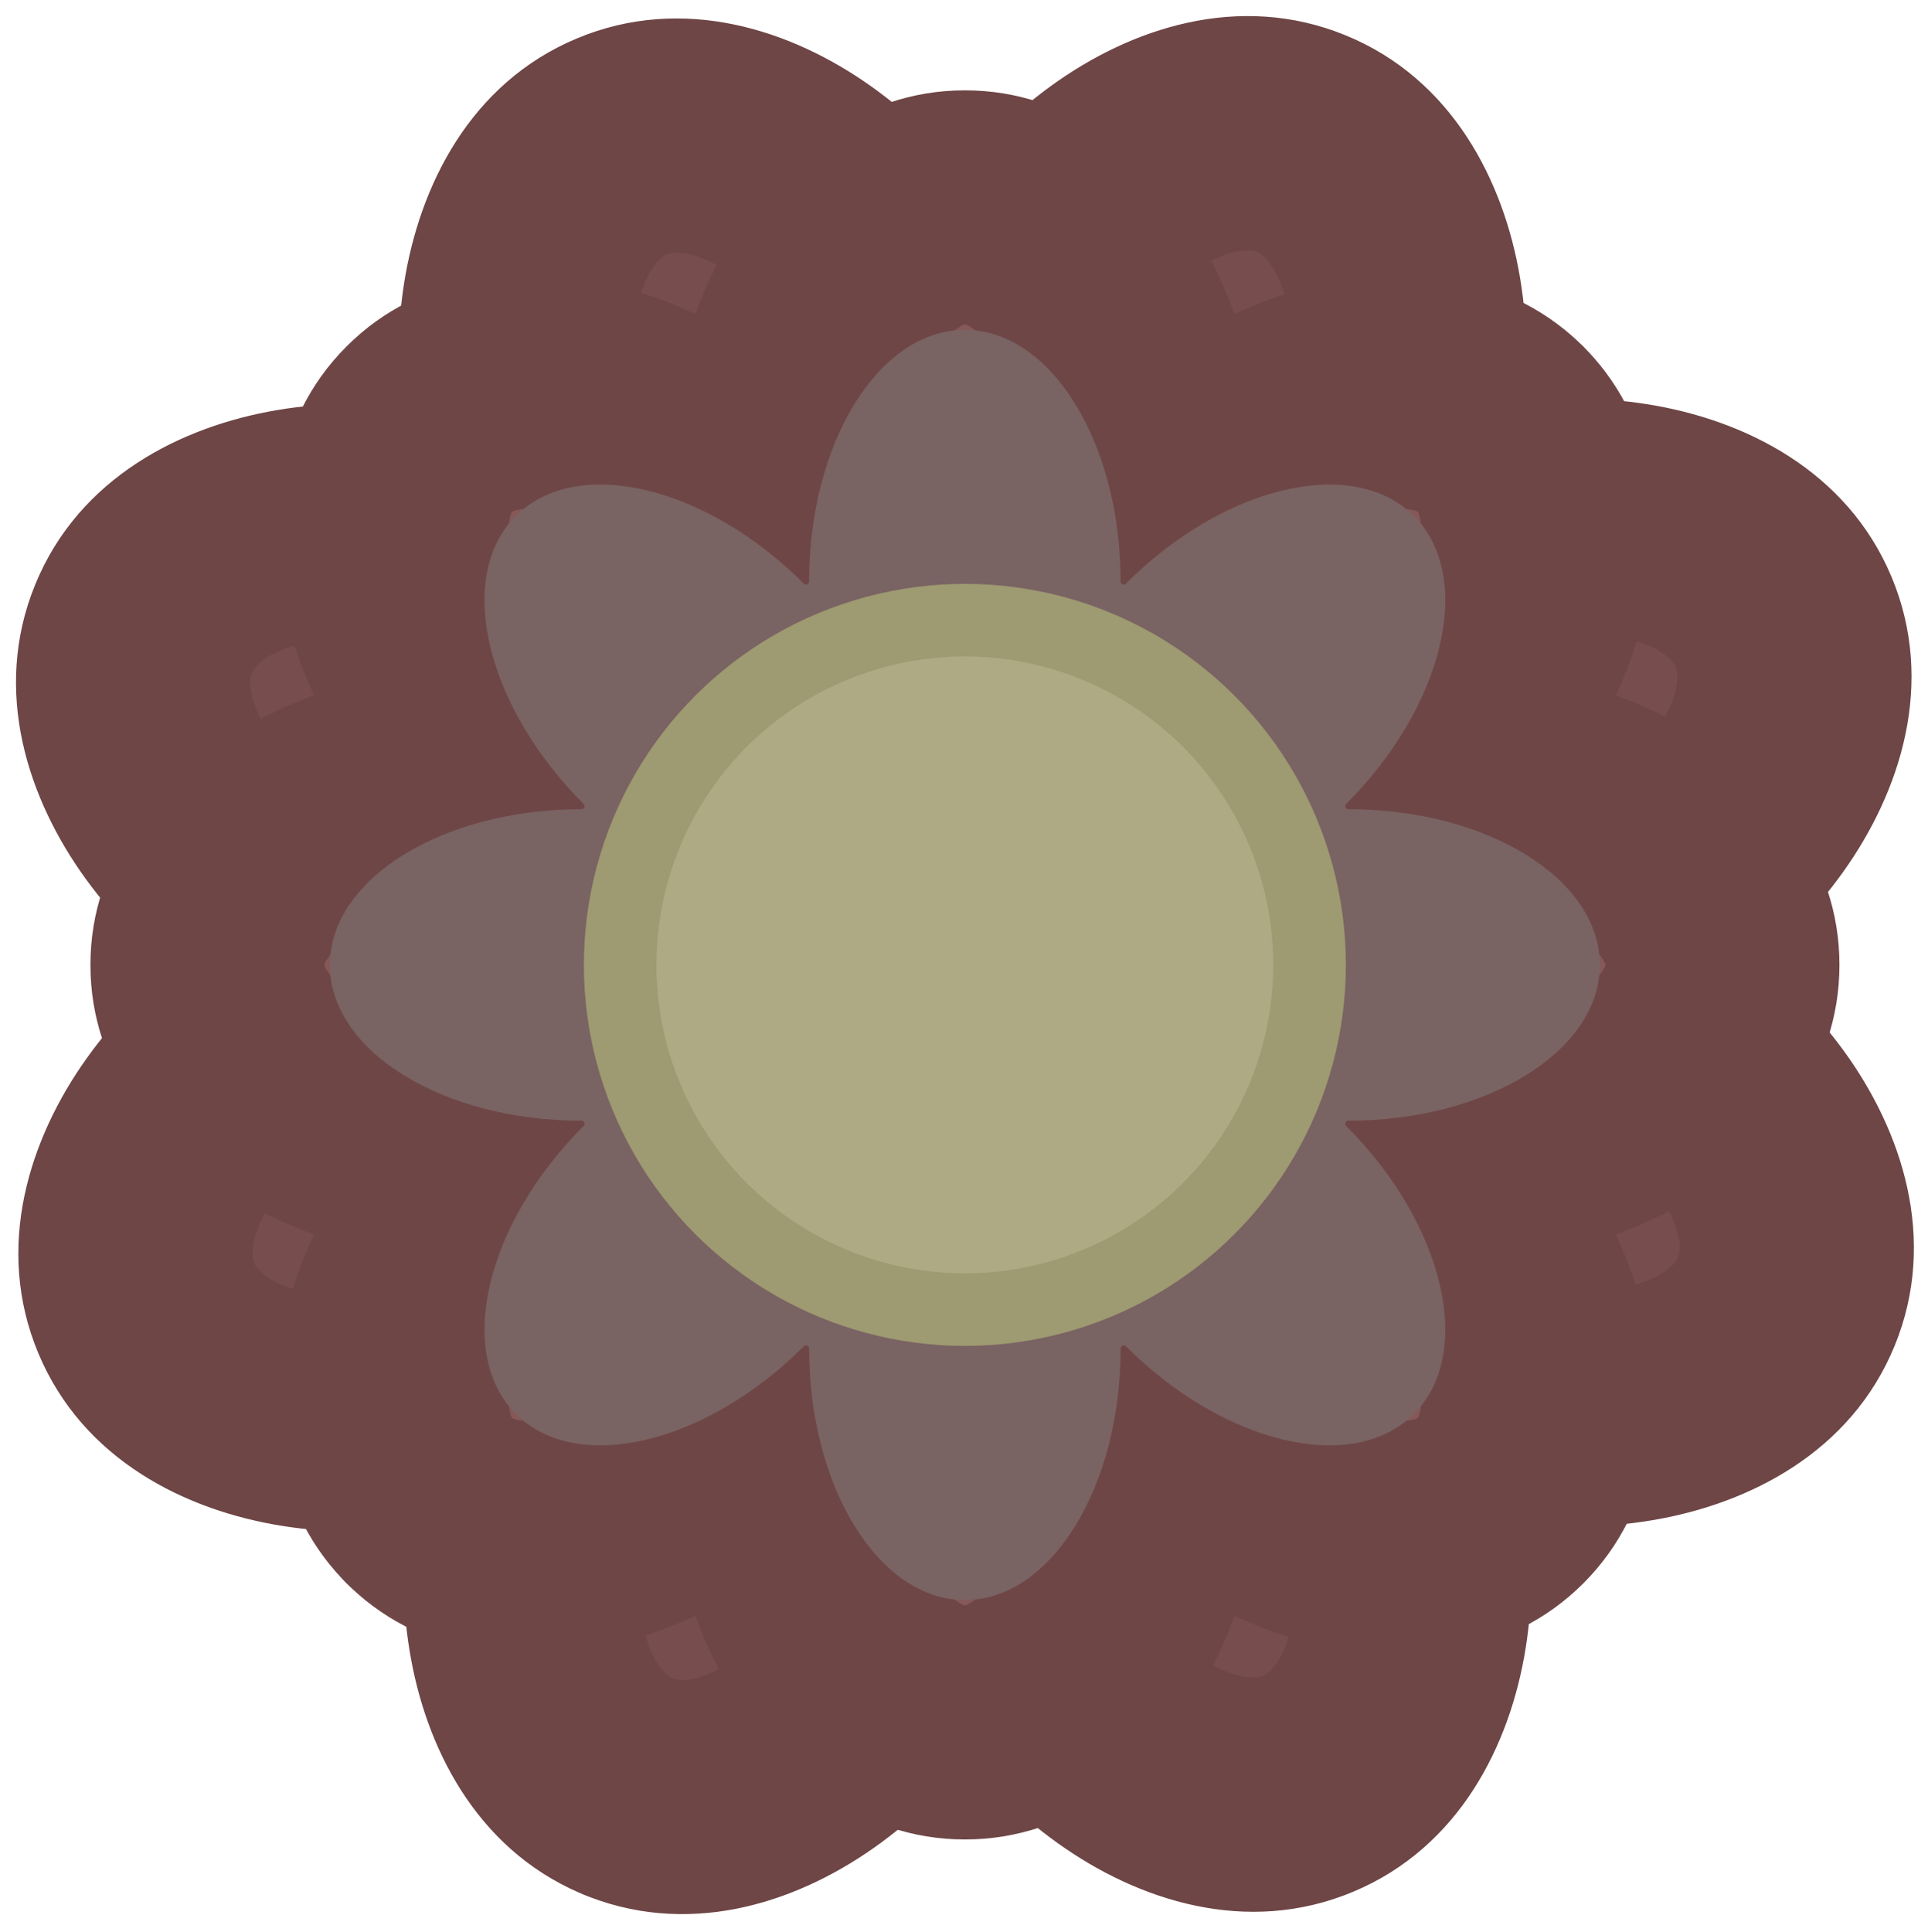 <svg width="500" height="501" viewBox="0 0 500 501" fill="none" xmlns="http://www.w3.org/2000/svg">
<g clip-path="url(#clip0_524_1200)">
<mask id="path-1-outside-1_524_1200" maskUnits="userSpaceOnUse" x="-89.922" y="-90.274" width="680.858" height="680.858" fill="black">
<rect fill="white" x="-89.922" y="-90.274" width="680.858" height="680.858"/>
<path fill-rule="evenodd" clip-rule="evenodd" d="M143.013 145.359C143.859 145.706 144.699 146.059 145.533 146.418C145.167 145.587 144.808 144.75 144.454 143.907C124.985 97.447 132.518 50.013 161.279 37.961C190.041 25.909 229.139 53.802 248.608 100.263C248.96 101.103 249.303 101.944 249.638 102.785C249.967 101.938 250.305 101.091 250.651 100.244C269.737 53.625 308.605 25.411 337.464 37.226C366.323 49.041 374.246 96.411 355.16 143.03C354.816 143.87 354.466 144.705 354.109 145.533C354.936 145.169 355.769 144.811 356.608 144.459C403.068 124.99 450.502 132.523 462.554 161.285C474.606 190.046 446.713 229.144 400.253 248.613C399.404 248.968 398.554 249.315 397.705 249.653C398.558 249.984 399.411 250.324 400.264 250.674C446.883 269.759 475.097 308.627 463.282 337.486C451.467 366.345 404.097 374.268 357.478 355.183C356.635 354.837 355.798 354.486 354.967 354.128C355.333 354.958 355.693 355.795 356.046 356.638C375.515 403.098 367.982 450.532 339.221 462.584C310.46 474.636 271.362 446.743 251.893 400.283C251.538 399.436 251.192 398.59 250.856 397.743C250.526 398.591 250.188 399.439 249.841 400.286C230.903 446.545 192.488 474.682 163.7 463.571C163.475 463.49 163.252 463.405 163.031 463.314C162.812 463.224 162.596 463.131 162.382 463.032C134.052 450.778 126.39 403.769 145.332 357.5C145.677 356.658 146.028 355.822 146.386 354.992C145.556 355.358 144.721 355.717 143.88 356.069C97.419 375.538 49.986 368.005 37.934 339.244C25.881 310.483 53.775 271.385 100.235 251.916C101.079 251.562 101.923 251.217 102.768 250.882C101.921 250.553 101.074 250.215 100.227 249.868C53.608 230.783 25.394 191.915 37.209 163.056C49.024 134.197 96.394 126.274 143.013 145.359Z"/>
</mask>
<path fill-rule="evenodd" clip-rule="evenodd" d="M143.013 145.359C143.859 145.706 144.699 146.059 145.533 146.418C145.167 145.587 144.808 144.75 144.454 143.907C124.985 97.447 132.518 50.013 161.279 37.961C190.041 25.909 229.139 53.802 248.608 100.263C248.96 101.103 249.303 101.944 249.638 102.785C249.967 101.938 250.305 101.091 250.651 100.244C269.737 53.625 308.605 25.411 337.464 37.226C366.323 49.041 374.246 96.411 355.16 143.03C354.816 143.87 354.466 144.705 354.109 145.533C354.936 145.169 355.769 144.811 356.608 144.459C403.068 124.99 450.502 132.523 462.554 161.285C474.606 190.046 446.713 229.144 400.253 248.613C399.404 248.968 398.554 249.315 397.705 249.653C398.558 249.984 399.411 250.324 400.264 250.674C446.883 269.759 475.097 308.627 463.282 337.486C451.467 366.345 404.097 374.268 357.478 355.183C356.635 354.837 355.798 354.486 354.967 354.128C355.333 354.958 355.693 355.795 356.046 356.638C375.515 403.098 367.982 450.532 339.221 462.584C310.46 474.636 271.362 446.743 251.893 400.283C251.538 399.436 251.192 398.59 250.856 397.743C250.526 398.591 250.188 399.439 249.841 400.286C230.903 446.545 192.488 474.682 163.7 463.571C163.475 463.49 163.252 463.405 163.031 463.314C162.812 463.224 162.596 463.131 162.382 463.032C134.052 450.778 126.39 403.769 145.332 357.5C145.677 356.658 146.028 355.822 146.386 354.992C145.556 355.358 144.721 355.717 143.88 356.069C97.419 375.538 49.986 368.005 37.934 339.244C25.881 310.483 53.775 271.385 100.235 251.916C101.079 251.562 101.923 251.217 102.768 250.882C101.921 250.553 101.074 250.215 100.227 249.868C53.608 230.783 25.394 191.915 37.209 163.056C49.024 134.197 96.394 126.274 143.013 145.359Z" fill="#784D4D"/>
<path d="M145.533 146.418L133.531 174.277L204.413 204.815L173.293 134.187L145.533 146.418ZM161.279 37.961L149.556 9.984L149.556 9.984L161.279 37.961ZM248.608 100.263L220.63 111.986L220.63 111.986L248.608 100.263ZM249.638 102.785L221.452 113.999L249.982 185.709L277.916 113.765L249.638 102.785ZM354.109 145.533L326.249 133.534L295.729 204.398L366.338 173.293L354.109 145.533ZM356.608 144.459L344.884 116.482L344.884 116.482L356.608 144.459ZM462.554 161.285L490.532 149.561L490.532 149.561L462.554 161.285ZM400.253 248.613L388.529 220.635L388.529 220.635L400.253 248.613ZM397.705 249.653L386.496 221.465L314.748 249.996L386.729 277.932L397.705 249.653ZM354.967 354.128L366.968 326.268L296.092 295.738L327.208 366.359L354.967 354.128ZM356.046 356.638L384.023 344.914L384.023 344.914L356.046 356.638ZM339.221 462.584L327.497 434.607L327.497 434.607L339.221 462.584ZM251.893 400.283L223.915 412.006L223.915 412.006L251.893 400.283ZM250.856 397.743L279.043 386.533L250.516 314.803L222.578 386.764L250.856 397.743ZM163.7 463.571L174.622 435.272L174.315 435.153L174.006 435.041L163.7 463.571ZM162.382 463.032L175.027 435.459L174.727 435.322L174.425 435.191L162.382 463.032ZM146.386 354.992L174.245 366.993L204.773 296.12L134.155 327.233L146.386 354.992ZM102.768 250.882L113.979 279.068L185.7 250.54L113.747 222.604L102.768 250.882ZM157.536 118.559C156.533 118.127 155.523 117.703 154.506 117.286L131.52 173.432C132.196 173.709 132.866 173.99 133.531 174.277L157.536 118.559ZM116.477 155.631C116.901 156.644 117.334 157.65 117.774 158.649L173.293 134.187C173.001 133.525 172.714 132.857 172.432 132.184L116.477 155.631ZM149.556 9.984C121.917 21.565 108.799 48.228 104.822 73.273C100.758 98.859 104.917 128.045 116.477 155.631L172.432 132.184C164.522 113.309 162.713 95.548 164.74 82.789C166.852 69.489 171.88 66.409 173.003 65.938L149.556 9.984ZM276.585 88.539C265.025 60.953 247.135 37.521 226.045 22.475C205.402 7.748 177.194 -1.598 149.556 9.984L173.003 65.938C174.126 65.468 179.848 64.043 190.811 71.864C201.327 79.367 212.721 93.112 220.63 111.986L276.585 88.539ZM277.824 91.572C277.421 90.56 277.008 89.549 276.585 88.539L220.63 111.986C220.911 112.657 221.185 113.328 221.452 113.999L277.824 91.572ZM222.579 88.751C222.162 89.768 221.756 90.787 221.36 91.806L277.916 113.765C278.178 113.09 278.447 112.414 278.724 111.737L222.579 88.751ZM348.957 9.153C321.224 -2.201 293.094 7.377 272.573 22.274C251.607 37.493 233.911 61.071 222.579 88.751L278.724 111.737C286.478 92.798 297.758 78.96 308.213 71.371C319.111 63.46 324.844 64.838 325.971 65.299L348.957 9.153ZM383.233 154.523C394.566 126.843 398.484 97.624 394.211 72.072C390.027 47.061 376.69 20.507 348.957 9.153L325.971 65.299C327.098 65.76 332.151 68.799 334.373 82.081C336.504 94.822 334.841 112.598 327.088 131.537L383.233 154.523ZM381.97 157.532C382.399 156.536 382.82 155.533 383.233 154.523L327.088 131.537C326.813 132.208 326.533 132.874 326.249 133.534L381.97 157.532ZM344.884 116.482C343.876 116.904 342.875 117.335 341.88 117.773L366.338 173.293C366.997 173.003 367.662 172.718 368.332 172.437L344.884 116.482ZM490.532 149.561C478.95 121.923 452.287 108.804 427.242 104.827C401.656 100.763 372.47 104.922 344.884 116.482L368.332 172.437C387.206 164.527 404.968 162.718 417.726 164.745C431.027 166.857 434.106 171.885 434.577 173.008L490.532 149.561ZM411.977 276.59C439.562 265.031 462.994 247.14 478.04 226.051C492.768 205.407 502.113 177.199 490.532 149.561L434.577 173.008C435.047 174.131 436.472 179.853 428.651 190.816C421.149 201.333 407.404 212.726 388.529 220.635L411.977 276.59ZM408.914 277.841C409.935 277.435 410.956 277.018 411.977 276.59L388.529 220.635C387.851 220.919 387.174 221.196 386.496 221.465L408.914 277.841ZM411.757 222.601C410.733 222.181 409.707 221.772 408.68 221.374L386.729 277.932C387.409 278.196 388.09 278.468 388.771 278.747L411.757 222.601ZM491.355 348.979C502.709 321.247 493.132 293.117 478.235 272.595C463.016 251.629 439.437 233.933 411.757 222.601L388.771 278.747C407.71 286.5 421.548 297.78 429.138 308.235C437.049 319.133 435.671 324.866 435.209 325.993L491.355 348.979ZM345.985 383.256C373.665 394.588 402.884 398.506 428.436 394.233C453.447 390.049 480.002 376.712 491.355 348.979L435.209 325.993C434.748 327.12 431.71 332.173 418.428 334.395C405.686 336.526 387.91 334.863 368.971 327.11L345.985 383.256ZM342.967 381.988C343.966 382.418 344.972 382.841 345.985 383.256L368.971 327.11C368.298 326.834 367.63 326.554 366.968 326.268L342.967 381.988ZM384.023 344.914C383.599 343.902 383.167 342.896 382.727 341.897L327.208 366.359C327.5 367.021 327.787 367.689 328.069 368.362L384.023 344.914ZM350.945 490.562C378.583 478.98 391.701 452.317 395.679 427.272C399.742 401.686 395.583 372.5 384.023 344.914L328.069 368.362C335.978 387.236 337.787 404.998 335.761 417.756C333.649 431.057 328.62 434.136 327.497 434.607L350.945 490.562ZM223.915 412.006C235.475 439.592 253.365 463.024 274.455 478.07C295.099 492.798 323.306 502.143 350.945 490.562L327.497 434.607C326.374 435.077 320.652 436.502 309.69 428.681C299.173 421.179 287.779 407.434 279.87 388.559L223.915 412.006ZM222.668 408.953C223.074 409.972 223.489 410.99 223.915 412.006L279.87 388.559C279.587 387.883 279.311 387.207 279.043 386.533L222.668 408.953ZM277.914 411.78C278.331 410.761 278.738 409.742 279.134 408.722L222.578 386.764C222.315 387.44 222.045 388.117 221.768 388.793L277.914 411.78ZM152.778 491.871C180.375 502.522 208.127 492.786 228.413 477.897C249.156 462.672 266.667 439.253 277.914 411.78L221.768 388.793C214.078 407.579 202.912 421.357 192.515 428.988C181.662 436.954 175.813 435.731 174.622 435.272L152.778 491.871ZM151.538 491.387C152.153 491.639 152.772 491.877 153.394 492.102L174.006 435.041C174.179 435.104 174.352 435.17 174.524 435.241L151.538 491.387ZM149.738 490.606C150.332 490.878 150.932 491.139 151.538 491.387L174.524 435.241C174.693 435.31 174.86 435.383 175.027 435.459L149.738 490.606ZM117.259 346.007C106.009 373.487 102.07 402.469 106.186 427.873C110.211 452.719 123.179 479.126 150.339 490.874L174.425 435.191C173.255 434.685 168.227 431.46 166.074 418.171C164.011 405.44 165.712 387.783 173.405 368.993L117.259 346.007ZM118.526 342.992C118.096 343.991 117.673 344.996 117.259 346.007L173.405 368.993C173.68 368.321 173.961 367.654 174.245 366.993L118.526 342.992ZM155.603 384.047C156.614 383.623 157.618 383.191 158.616 382.752L134.155 327.233C133.494 327.524 132.828 327.81 132.156 328.092L155.603 384.047ZM9.956 350.968C21.538 378.606 48.201 391.725 73.246 395.702C98.832 399.765 128.018 395.606 155.603 384.047L132.156 328.092C113.281 336.001 95.52 337.81 82.761 335.784C69.461 333.672 66.382 328.643 65.911 327.52L9.956 350.968ZM88.511 223.939C60.926 235.498 37.494 253.388 22.448 274.478C7.72 295.122 -1.625 323.33 9.956 350.968L65.911 327.52C65.44 326.397 64.015 320.676 71.836 309.713C79.339 299.196 93.084 287.803 111.959 279.893L88.511 223.939ZM91.556 222.695C90.54 223.099 89.525 223.514 88.511 223.939L111.959 279.893C112.633 279.611 113.307 279.336 113.979 279.068L91.556 222.695ZM88.734 277.941C89.751 278.358 90.769 278.764 91.789 279.159L113.747 222.604C113.072 222.342 112.397 222.072 111.72 221.795L88.734 277.941ZM9.136 151.563C-2.218 179.295 7.36 207.425 22.257 227.947C37.476 248.913 61.054 266.609 88.734 277.941L111.72 221.795C92.781 214.042 78.943 202.762 71.354 192.307C63.443 181.409 64.821 175.676 65.282 174.549L9.136 151.563ZM154.506 117.286C126.827 105.954 97.608 102.036 72.056 106.309C47.044 110.493 20.49 123.83 9.136 151.563L65.282 174.549C65.743 173.422 68.782 168.369 82.064 166.147C94.806 164.016 112.581 165.679 131.52 173.432L154.506 117.286Z" fill="#6F4646" mask="url(#path-1-outside-1_524_1200)"/>
<mask id="path-3-outside-2_524_1200" maskUnits="userSpaceOnUse" x="-71.541" y="-71.519" width="643.467" height="643.467" fill="black">
<rect fill="white" x="-71.541" y="-71.519" width="643.467" height="643.467"/>
<path fill-rule="evenodd" clip-rule="evenodd" d="M200.443 132.252C200.997 132.805 201.543 133.362 202.082 133.921C202.068 133.151 202.061 132.378 202.061 131.602C202.061 88.61 223.636 53.759 250.25 53.759C276.863 53.759 298.438 88.61 298.438 131.602C298.438 132.381 298.431 133.159 298.417 133.933C298.953 133.377 299.496 132.824 300.046 132.274C330.164 102.156 369.608 92.662 388.636 110.79C388.815 110.952 388.989 111.118 389.16 111.289C389.324 111.453 389.484 111.621 389.64 111.793C407.82 130.806 398.334 170.283 368.195 200.423C367.645 200.972 367.093 201.515 366.537 202.051C367.308 202.037 368.082 202.03 368.859 202.03C411.85 202.03 446.702 223.604 446.702 250.218C446.702 276.832 411.85 298.406 368.859 298.406C368.078 298.406 367.3 298.399 366.525 298.385C367.084 298.924 367.64 299.47 368.192 300.022C398.592 330.422 407.98 370.321 389.161 389.14C370.342 407.958 330.443 398.57 300.043 368.171C299.495 367.622 298.952 367.07 298.417 366.515C298.431 367.284 298.438 368.055 298.438 368.829C298.438 411.82 276.863 446.672 250.25 446.672C223.636 446.672 202.061 411.82 202.061 368.829C202.061 368.047 202.068 367.267 202.083 366.49C201.544 367.049 200.998 367.605 200.446 368.157C170.385 398.218 131.034 407.733 111.965 389.744C111.746 389.55 111.533 389.35 111.325 389.142C111.122 388.939 110.925 388.73 110.735 388.516C92.712 369.456 102.222 330.083 132.297 300.008C132.845 299.461 133.396 298.92 133.95 298.385C133.179 298.399 132.405 298.406 131.629 298.406C88.637 298.406 53.786 276.832 53.786 250.218C53.786 223.604 88.637 202.03 131.629 202.03C132.414 202.03 133.196 202.037 133.975 202.051C133.412 201.508 132.852 200.958 132.294 200.401C101.895 170.001 92.507 130.102 111.326 111.283C130.144 92.465 170.044 101.853 200.443 132.252Z"/>
</mask>
<path fill-rule="evenodd" clip-rule="evenodd" d="M200.443 132.252C200.997 132.805 201.543 133.362 202.082 133.921C202.068 133.151 202.061 132.378 202.061 131.602C202.061 88.61 223.636 53.759 250.25 53.759C276.863 53.759 298.438 88.61 298.438 131.602C298.438 132.381 298.431 133.159 298.417 133.933C298.953 133.377 299.496 132.824 300.046 132.274C330.164 102.156 369.608 92.662 388.636 110.79C388.815 110.952 388.989 111.118 389.16 111.289C389.324 111.453 389.484 111.621 389.64 111.793C407.82 130.806 398.334 170.283 368.195 200.423C367.645 200.972 367.093 201.515 366.537 202.051C367.308 202.037 368.082 202.03 368.859 202.03C411.85 202.03 446.702 223.604 446.702 250.218C446.702 276.832 411.85 298.406 368.859 298.406C368.078 298.406 367.3 298.399 366.525 298.385C367.084 298.924 367.64 299.47 368.192 300.022C398.592 330.422 407.98 370.321 389.161 389.14C370.342 407.958 330.443 398.57 300.043 368.171C299.495 367.622 298.952 367.07 298.417 366.515C298.431 367.284 298.438 368.055 298.438 368.829C298.438 411.82 276.863 446.672 250.25 446.672C223.636 446.672 202.061 411.82 202.061 368.829C202.061 368.047 202.068 367.267 202.083 366.49C201.544 367.049 200.998 367.605 200.446 368.157C170.385 398.218 131.034 407.733 111.965 389.744C111.746 389.55 111.533 389.35 111.325 389.142C111.122 388.939 110.925 388.73 110.735 388.516C92.712 369.456 102.222 330.083 132.297 300.008C132.845 299.461 133.396 298.92 133.95 298.385C133.179 298.399 132.405 298.406 131.629 298.406C88.637 298.406 53.786 276.832 53.786 250.218C53.786 223.604 88.637 202.03 131.629 202.03C132.414 202.03 133.196 202.037 133.975 202.051C133.412 201.508 132.852 200.958 132.294 200.401C101.895 170.001 92.507 130.102 111.326 111.283C130.144 92.465 170.044 101.853 200.443 132.252Z" fill="#865858"/>
<path d="M202.082 133.921L180.244 154.976L233.809 210.533L232.412 133.372L202.082 133.921ZM202.061 131.602L232.396 131.602L232.396 131.602L202.061 131.602ZM250.25 53.759L250.25 23.424L250.25 23.424L250.25 53.759ZM298.417 133.933L268.088 133.381L266.682 210.542L320.253 154.99L298.417 133.933ZM388.636 110.79L367.712 132.753L367.99 133.018L368.275 133.276L388.636 110.79ZM389.64 111.793L367.192 132.195L367.45 132.479L367.716 132.757L389.64 111.793ZM366.537 202.051L345.48 180.215L289.938 233.779L367.087 232.38L366.537 202.051ZM368.859 202.03L368.859 232.364L368.859 232.364L368.859 202.03ZM368.859 298.406L368.859 268.072L368.859 268.072L368.859 298.406ZM366.525 298.385L367.078 268.056L289.906 266.65L345.471 320.223L366.525 298.385ZM298.417 366.515L320.252 345.458L266.693 289.92L268.088 367.063L298.417 366.515ZM298.438 368.829L268.104 368.829L268.104 368.829L298.438 368.829ZM250.25 446.672L250.25 416.337L250.25 416.337L250.25 446.672ZM202.061 368.829L171.727 368.828L171.727 368.829L202.061 368.829ZM202.083 366.49L232.412 367.044L233.822 289.867L180.245 345.436L202.083 366.49ZM111.965 389.744L132.78 367.678L132.437 367.355L132.085 367.043L111.965 389.744ZM110.735 388.516L133.411 368.367L133.099 368.016L132.776 367.674L110.735 388.516ZM133.95 298.385L155.008 320.22L210.543 266.658L133.4 268.056L133.95 298.385ZM131.629 298.406L131.629 328.741L131.629 328.741L131.629 298.406ZM131.629 202.03L131.629 171.695L131.629 171.695L131.629 202.03ZM133.975 202.051L133.419 232.38L210.62 233.795L155.027 180.21L133.975 202.051ZM223.92 112.867C223.253 112.175 222.577 111.486 221.893 110.802L178.994 153.702C179.416 154.124 179.833 154.549 180.244 154.976L223.92 112.867ZM171.727 131.601C171.727 132.561 171.736 133.517 171.753 134.471L232.412 133.372C232.401 132.784 232.396 132.194 232.396 131.602L171.727 131.601ZM250.25 23.424C222.568 23.424 202.233 41.449 190.383 60.592C178.244 80.2 171.727 105.384 171.727 131.602L232.396 131.602C232.396 114.828 236.665 101.09 241.968 92.525C244.582 88.302 247.02 86.006 248.606 84.922C249.362 84.406 249.854 84.21 250.059 84.142C250.164 84.107 250.22 84.097 250.234 84.095C250.246 84.093 250.248 84.093 250.25 84.093L250.25 23.424ZM328.773 131.602C328.773 105.384 322.255 80.2 310.116 60.592C298.266 41.449 277.931 23.424 250.25 23.424L250.25 84.093C250.252 84.093 250.253 84.093 250.266 84.095C250.28 84.097 250.336 84.107 250.441 84.142C250.646 84.21 251.138 84.406 251.894 84.922C253.48 86.006 255.918 88.302 258.532 92.525C263.834 101.09 268.104 114.828 268.104 131.602L328.773 131.602ZM328.746 134.485C328.764 133.527 328.773 132.565 328.773 131.602L268.104 131.602C268.104 132.198 268.098 132.791 268.088 133.381L328.746 134.485ZM278.596 110.824C277.917 111.504 277.245 112.188 276.581 112.876L320.253 154.99C320.661 154.566 321.076 154.144 321.496 153.724L278.596 110.824ZM409.56 88.828C389.831 70.032 363.04 68.712 341.366 73.956C319.14 79.334 296.971 92.45 278.596 110.824L321.496 153.724C333.24 141.98 345.852 135.29 355.633 132.923C360.459 131.756 363.85 131.81 365.811 132.151C366.749 132.314 367.275 132.525 367.501 132.633C367.616 132.688 367.675 132.726 367.693 132.739C367.704 132.747 367.709 132.751 367.71 132.751C367.711 132.752 367.711 132.752 367.712 132.753L409.56 88.828ZM410.609 89.839C410.084 89.314 409.547 88.802 408.998 88.305L368.275 133.276C368.082 133.102 367.894 132.922 367.71 132.738L410.609 89.839ZM412.089 91.39C411.609 90.862 411.115 90.345 410.609 89.839L367.71 132.738C367.533 132.561 367.36 132.38 367.192 132.195L412.089 91.39ZM389.644 221.873C408.031 203.486 421.154 181.298 426.525 159.055C431.762 137.363 430.419 110.547 411.565 90.829L367.716 132.757C367.716 132.758 367.717 132.758 367.717 132.759C367.718 132.76 367.722 132.764 367.729 132.775C367.742 132.793 367.779 132.85 367.834 132.964C367.941 133.188 368.152 133.71 368.316 134.646C368.658 136.602 368.716 139.989 367.55 144.816C365.188 154.599 358.498 167.22 346.745 178.973L389.644 221.873ZM387.595 223.886C388.282 223.223 388.965 222.552 389.644 221.873L346.745 178.973C346.325 179.393 345.904 179.807 345.48 180.215L387.595 223.886ZM368.859 171.695C367.899 171.695 366.942 171.704 365.987 171.721L367.087 232.38C367.675 232.369 368.266 232.364 368.859 232.364L368.859 171.695ZM477.036 250.218C477.036 222.537 459.011 202.201 439.869 190.351C420.26 178.213 395.077 171.695 368.859 171.695L368.859 232.364C385.632 232.364 399.37 236.634 407.936 241.936C412.159 244.55 414.455 246.988 415.538 248.574C416.055 249.33 416.251 249.822 416.319 250.027C416.353 250.132 416.363 250.188 416.366 250.202C416.368 250.214 416.367 250.216 416.367 250.218L477.036 250.218ZM368.859 328.741C395.077 328.741 420.26 322.223 439.869 310.085C459.011 298.235 477.036 277.899 477.036 250.218L416.367 250.218C416.367 250.22 416.368 250.222 416.366 250.234C416.363 250.248 416.353 250.304 416.319 250.409C416.251 250.614 416.055 251.106 415.538 251.862C414.455 253.448 412.159 255.886 407.936 258.5C399.37 263.802 385.632 268.072 368.859 268.072L368.859 328.741ZM365.973 328.715C366.932 328.732 367.894 328.741 368.859 328.741L368.859 268.072C368.263 268.072 367.669 268.067 367.078 268.056L365.973 328.715ZM389.642 278.572C388.959 277.889 388.272 277.215 387.58 276.548L345.471 320.223C345.896 320.633 346.32 321.05 346.743 321.472L389.642 278.572ZM410.611 410.589C430.185 391.016 431.818 363.891 426.662 341.976C421.38 319.527 408.181 297.111 389.642 278.572L346.743 321.472C358.603 333.332 365.298 346.066 367.605 355.871C368.743 360.706 368.643 364.053 368.288 365.941C368.118 366.841 367.909 367.327 367.812 367.52C367.762 367.619 367.73 367.666 367.722 367.677C367.714 367.688 367.713 367.689 367.711 367.69L410.611 410.589ZM278.594 389.621C297.133 408.16 319.549 421.358 341.997 426.64C363.912 431.797 391.037 430.163 410.611 410.589L367.711 367.69C367.71 367.691 367.709 367.693 367.699 367.7C367.687 367.708 367.641 367.741 367.542 367.791C367.349 367.888 366.862 368.097 365.962 368.266C364.075 368.621 360.728 368.722 355.893 367.584C346.087 365.277 333.354 358.582 321.493 346.721L278.594 389.621ZM276.582 387.572C277.245 388.259 277.915 388.942 278.594 389.621L321.493 346.721C321.074 346.302 320.66 345.881 320.252 345.458L276.582 387.572ZM328.773 368.829C328.773 367.872 328.764 366.918 328.747 365.967L268.088 367.063C268.098 367.649 268.104 368.237 268.104 368.829L328.773 368.829ZM250.25 477.006C277.931 477.006 298.266 458.981 310.116 439.839C322.255 420.23 328.773 395.047 328.773 368.829L268.104 368.829C268.104 385.602 263.834 399.34 258.532 407.905C255.918 412.128 253.48 414.424 251.894 415.508C251.138 416.025 250.646 416.221 250.441 416.288C250.336 416.323 250.28 416.333 250.266 416.335C250.253 416.337 250.252 416.337 250.25 416.337L250.25 477.006ZM171.727 368.829C171.727 395.047 178.244 420.23 190.383 439.839C202.233 458.981 222.568 477.006 250.25 477.006L250.25 416.337C250.248 416.337 250.246 416.337 250.234 416.335C250.22 416.333 250.164 416.323 250.059 416.288C249.854 416.221 249.362 416.025 248.606 415.508C247.02 414.424 244.582 412.128 241.968 407.905C236.665 399.34 232.396 385.602 232.396 368.829L171.727 368.829ZM171.753 365.936C171.736 366.898 171.727 367.862 171.727 368.828L232.396 368.829C232.396 368.231 232.401 367.636 232.412 367.044L171.753 365.936ZM221.895 389.607C222.578 388.924 223.253 388.237 223.92 387.545L180.245 345.436C179.835 345.861 179.418 346.285 178.996 346.708L221.895 389.607ZM91.149 411.81C110.907 430.448 137.63 431.705 159.255 426.444C181.436 421.047 203.555 407.948 221.895 389.607L178.996 346.708C167.276 358.428 154.689 365.116 144.912 367.495C140.089 368.668 136.689 368.623 134.713 368.286C133.767 368.124 133.233 367.913 133 367.803C132.882 367.747 132.821 367.707 132.8 367.693C132.789 367.686 132.783 367.681 132.782 367.68C132.781 367.679 132.78 367.679 132.78 367.678L91.149 411.81ZM89.876 410.592C90.515 411.231 91.171 411.849 91.844 412.446L132.085 367.043C132.321 367.252 132.551 367.469 132.775 367.693L89.876 410.592ZM88.058 408.665C88.643 409.322 89.249 409.965 89.876 410.592L132.775 367.693C132.995 367.913 133.207 368.138 133.411 368.367L88.058 408.665ZM110.847 278.559C92.499 296.908 79.395 319.039 74.003 341.231C68.745 362.867 70.018 389.606 88.694 409.357L132.776 367.674C132.775 367.674 132.775 367.673 132.774 367.672C132.773 367.671 132.769 367.666 132.761 367.654C132.747 367.634 132.708 367.574 132.653 367.457C132.543 367.225 132.331 366.693 132.17 365.749C131.831 363.776 131.784 360.379 132.956 355.555C135.332 345.777 142.021 333.184 153.747 321.458L110.847 278.559ZM112.891 276.551C112.206 277.213 111.524 277.882 110.847 278.559L153.747 321.458C154.165 321.04 154.586 320.627 155.008 320.22L112.891 276.551ZM131.629 328.741C132.588 328.741 133.545 328.732 134.499 328.715L133.4 268.056C132.812 268.067 132.221 268.072 131.629 268.072L131.629 328.741ZM23.451 250.218C23.451 277.899 41.476 298.235 60.619 310.085C80.227 322.223 105.41 328.741 131.629 328.741L131.629 268.072C114.855 268.072 101.117 263.802 92.552 258.5C88.329 255.886 86.033 253.448 84.949 251.862C84.433 251.106 84.237 250.614 84.169 250.409C84.134 250.304 84.124 250.248 84.122 250.234C84.12 250.222 84.12 250.22 84.12 250.218L23.451 250.218ZM131.629 171.695C105.41 171.695 80.227 178.213 60.619 190.351C41.476 202.201 23.451 222.537 23.451 250.218L84.12 250.218C84.12 250.216 84.12 250.214 84.122 250.202C84.124 250.188 84.134 250.132 84.169 250.027C84.237 249.822 84.433 249.33 84.949 248.574C86.033 246.988 88.329 244.55 92.552 241.936C101.117 236.634 114.855 232.364 131.629 232.364L131.629 171.695ZM134.531 171.722C133.566 171.704 132.599 171.695 131.629 171.695L131.628 232.364C132.229 232.364 132.826 232.37 133.419 232.38L134.531 171.722ZM110.845 221.851C111.533 222.539 112.226 223.22 112.924 223.892L155.027 180.21C154.597 179.797 154.17 179.377 153.744 178.951L110.845 221.851ZM89.876 89.834C70.302 109.407 68.669 136.532 73.825 158.447C79.107 180.896 92.306 203.312 110.845 221.851L153.744 178.951C141.884 167.091 135.188 154.357 132.881 144.551C131.744 139.717 131.844 136.37 132.199 134.482C132.368 133.582 132.578 133.095 132.675 132.903C132.724 132.804 132.757 132.757 132.765 132.746C132.773 132.735 132.774 132.734 132.775 132.733L89.876 89.834ZM221.893 110.802C203.354 92.263 180.938 79.065 158.489 73.783C136.574 68.626 109.45 70.26 89.876 89.834L132.775 132.733C132.777 132.731 132.778 132.73 132.788 132.723C132.799 132.714 132.846 132.682 132.945 132.632C133.138 132.535 133.624 132.326 134.524 132.157C136.412 131.801 139.759 131.701 144.594 132.839C154.399 135.146 167.133 141.841 178.994 153.702L221.893 110.802Z" fill="#6F4646" mask="url(#path-3-outside-2_524_1200)"/>
<path fill-rule="evenodd" clip-rule="evenodd" d="M208.478 151.36V151.36C208.97 151.852 209.826 151.488 209.826 150.792V150.792C209.826 114.756 227.91 85.543 250.218 85.543C272.526 85.543 290.61 114.756 290.61 150.792V150.792C290.61 151.495 291.475 151.86 291.972 151.363V151.363C317.385 125.949 350.719 118.054 366.545 133.661C366.588 133.702 366.63 133.744 366.673 133.786C366.715 133.829 366.758 133.872 366.8 133.915C382.403 149.742 374.507 183.074 349.095 208.486V208.486C348.603 208.978 348.956 209.835 349.651 209.835V209.835C385.687 209.835 414.9 227.919 414.9 250.227C414.9 272.535 385.687 290.619 349.651 290.619V290.619C348.954 290.619 348.598 291.476 349.091 291.969V291.969C374.573 317.451 382.442 350.895 366.668 366.669C350.894 382.443 317.45 374.574 291.968 349.092V349.092C291.476 348.6 290.619 348.967 290.619 349.664V349.664C290.619 385.7 272.535 414.913 250.227 414.913C227.919 414.913 209.835 385.7 209.835 349.664V349.664C209.835 348.967 208.978 348.6 208.486 349.093V349.093C183.005 374.574 149.561 382.443 133.787 366.669C118.012 350.895 125.882 317.451 151.363 291.97V291.97C151.856 291.476 151.496 290.619 150.799 290.619V290.619C114.763 290.619 85.55 272.535 85.55 250.227C85.55 227.919 114.763 209.835 150.799 209.835V209.835C151.495 209.835 151.848 208.976 151.355 208.483V208.483C125.874 183.002 118.005 149.558 133.779 133.784C149.553 118.009 182.997 125.879 208.478 151.36Z" fill="#7A6363"/>
<circle cx="250.227" cy="250.215" r="98.805" transform="rotate(135 250.227 250.215)" fill="#9E9A71"/>
<circle cx="250.218" cy="250.215" r="79.985" transform="rotate(135 250.218 250.215)" fill="#AEAA83"/>
</g>
<defs>
<clipPath id="clip0_524_1200">
<rect width="500" height="500" fill="white" transform="translate(0 0.021)"/>
</clipPath>
</defs>
</svg>
